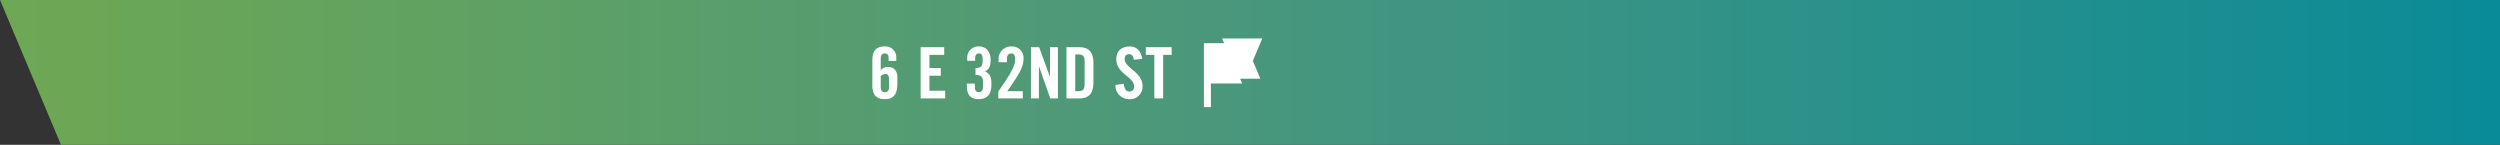 <svg xmlns="http://www.w3.org/2000/svg" xmlns:xlink="http://www.w3.org/1999/xlink" viewBox="0 0 577.568 33.453"><rect x="0" y="0" width="577.568" height="33.453" fill="#333333" stroke="none"/><defs><style>.cls-1{fill:url(#New_Gradient_Swatch_copy_2);}.cls-2{fill:#fff;}</style><linearGradient id="New_Gradient_Swatch_copy_2" y1="16.727" x2="577.568" y2="16.727" gradientUnits="userSpaceOnUse"><stop offset="0" stop-color="#6ea853"/><stop offset="0.488" stop-color="#4a977c"/><stop offset="1" stop-color="#0a8b98"/></linearGradient></defs><title>6e32</title><g id="Layer_2" data-name="Layer 2"><g id="artwork"><polygon class="cls-1" points="0 0 14.088 33.453 577.568 33.453 577.568 0 0 0"/><path class="cls-2" d="M205.294,14.081v-.607c0-.771-.262-1.132-.869-1.132s-.95.36-.95,1.132V16.246a2.007,2.007,0,0,1,1.672-.787c1.18,0,2.163.688,2.163,2.426v1.41c0,2.493-.851,3.608-2.886,3.608-2.033,0-2.886-1.017-2.886-3.247v-5.674c0-2.23.853-3.247,2.886-3.247a2.492,2.492,0,0,1,2.642,2.624v.721Zm-1.819,6.084c0,.771.343,1.132.95,1.132s.951-.36.951-1.132V18.197c0-.771-.344-1.132-.851-1.132a2.071,2.071,0,0,0-1.05.542Z"/><path class="cls-2" d="M212.692,22.739V10.9h5.444V12.671h-3.411v3.05h2.624v1.771h-2.624v3.477h3.641v1.771Z"/><path class="cls-2" d="M225.222,19.312v.803c0,.738.296,1.181.919,1.181.591,0,.967-.41.967-1.394V19c0-1.279-.493-1.672-1.738-1.672V15.721c1.198,0,1.656-.395,1.656-1.804,0-1.115-.212-1.574-.819-1.574-.575,0-.919.279-.919,1.214v.492H223.451V13.49a2.579,2.579,0,0,1,2.772-2.754c1.754,0,2.64,1.459,2.64,3.033,0,1.377-.23,2.148-1.28,2.722,1.198.623,1.46,1.329,1.46,2.935,0,2.361-.935,3.477-2.952,3.477-1.688,0-2.706-.853-2.706-2.886v-.705Z"/><path class="cls-2" d="M230.635,22.739v-1.59c2.526-3.69,3.904-5.723,3.904-7.462,0-.934-.36-1.345-.919-1.345-.655,0-.983.509-.983,1.23v.804H230.701v-.558a2.891,2.891,0,0,1,3.016-3.082,2.643,2.643,0,0,1,2.756,2.624c0,1.869-.591,3.247-3.771,7.707h3.591v1.672Z"/><path class="cls-2" d="M238.18,22.739V10.9h1.887l2.476,6.773h.032V10.9H244.41v11.84H242.64l-2.592-7.396h-.032v7.396Z"/><path class="cls-2" d="M246.381,10.9h3.016c2.099,0,3.215,1.149,3.215,3.575v4.69c0,2.427-1.115,3.575-3.215,3.575h-3.016Zm2.033,10.167h.705c1.082,0,1.46-.41,1.46-1.656V14.228c0-1.246-.378-1.655-1.46-1.655h-.705Z"/><path class="cls-2" d="M261.927,13.819c-.082-1.016-.623-1.312-1.082-1.312-.655,0-1.017.427-1.017,1.165,0,2.017,4.134,2.984,4.134,6.198a2.901,2.901,0,0,1-3.215,3.034,3.12,3.12,0,0,1-3.05-3.28l1.935-.279c.082,1.198.559,1.788,1.214,1.788a1.045,1.045,0,0,0,1.182-1.083c0-2.344-4.134-2.967-4.134-6.362,0-1.886,1.148-2.951,3.148-2.951,1.656,0,2.64,1.197,2.822,2.869Z"/><path class="cls-2" d="M266.685,12.671h-1.969V10.9h5.968V12.671h-1.967V22.739h-2.033Z"/><polygon class="cls-2" points="289.432 14.062 291.627 8.891 282.348 8.891 282.803 9.974 278.138 9.974 278.138 11.111 278.138 11.111 278.138 14.092 278.138 19.284 278.138 24.749 279.751 24.749 279.751 19.284 286.971 19.284 286.508 18.185 291.178 18.185 289.432 14.062"/></g></g></svg>